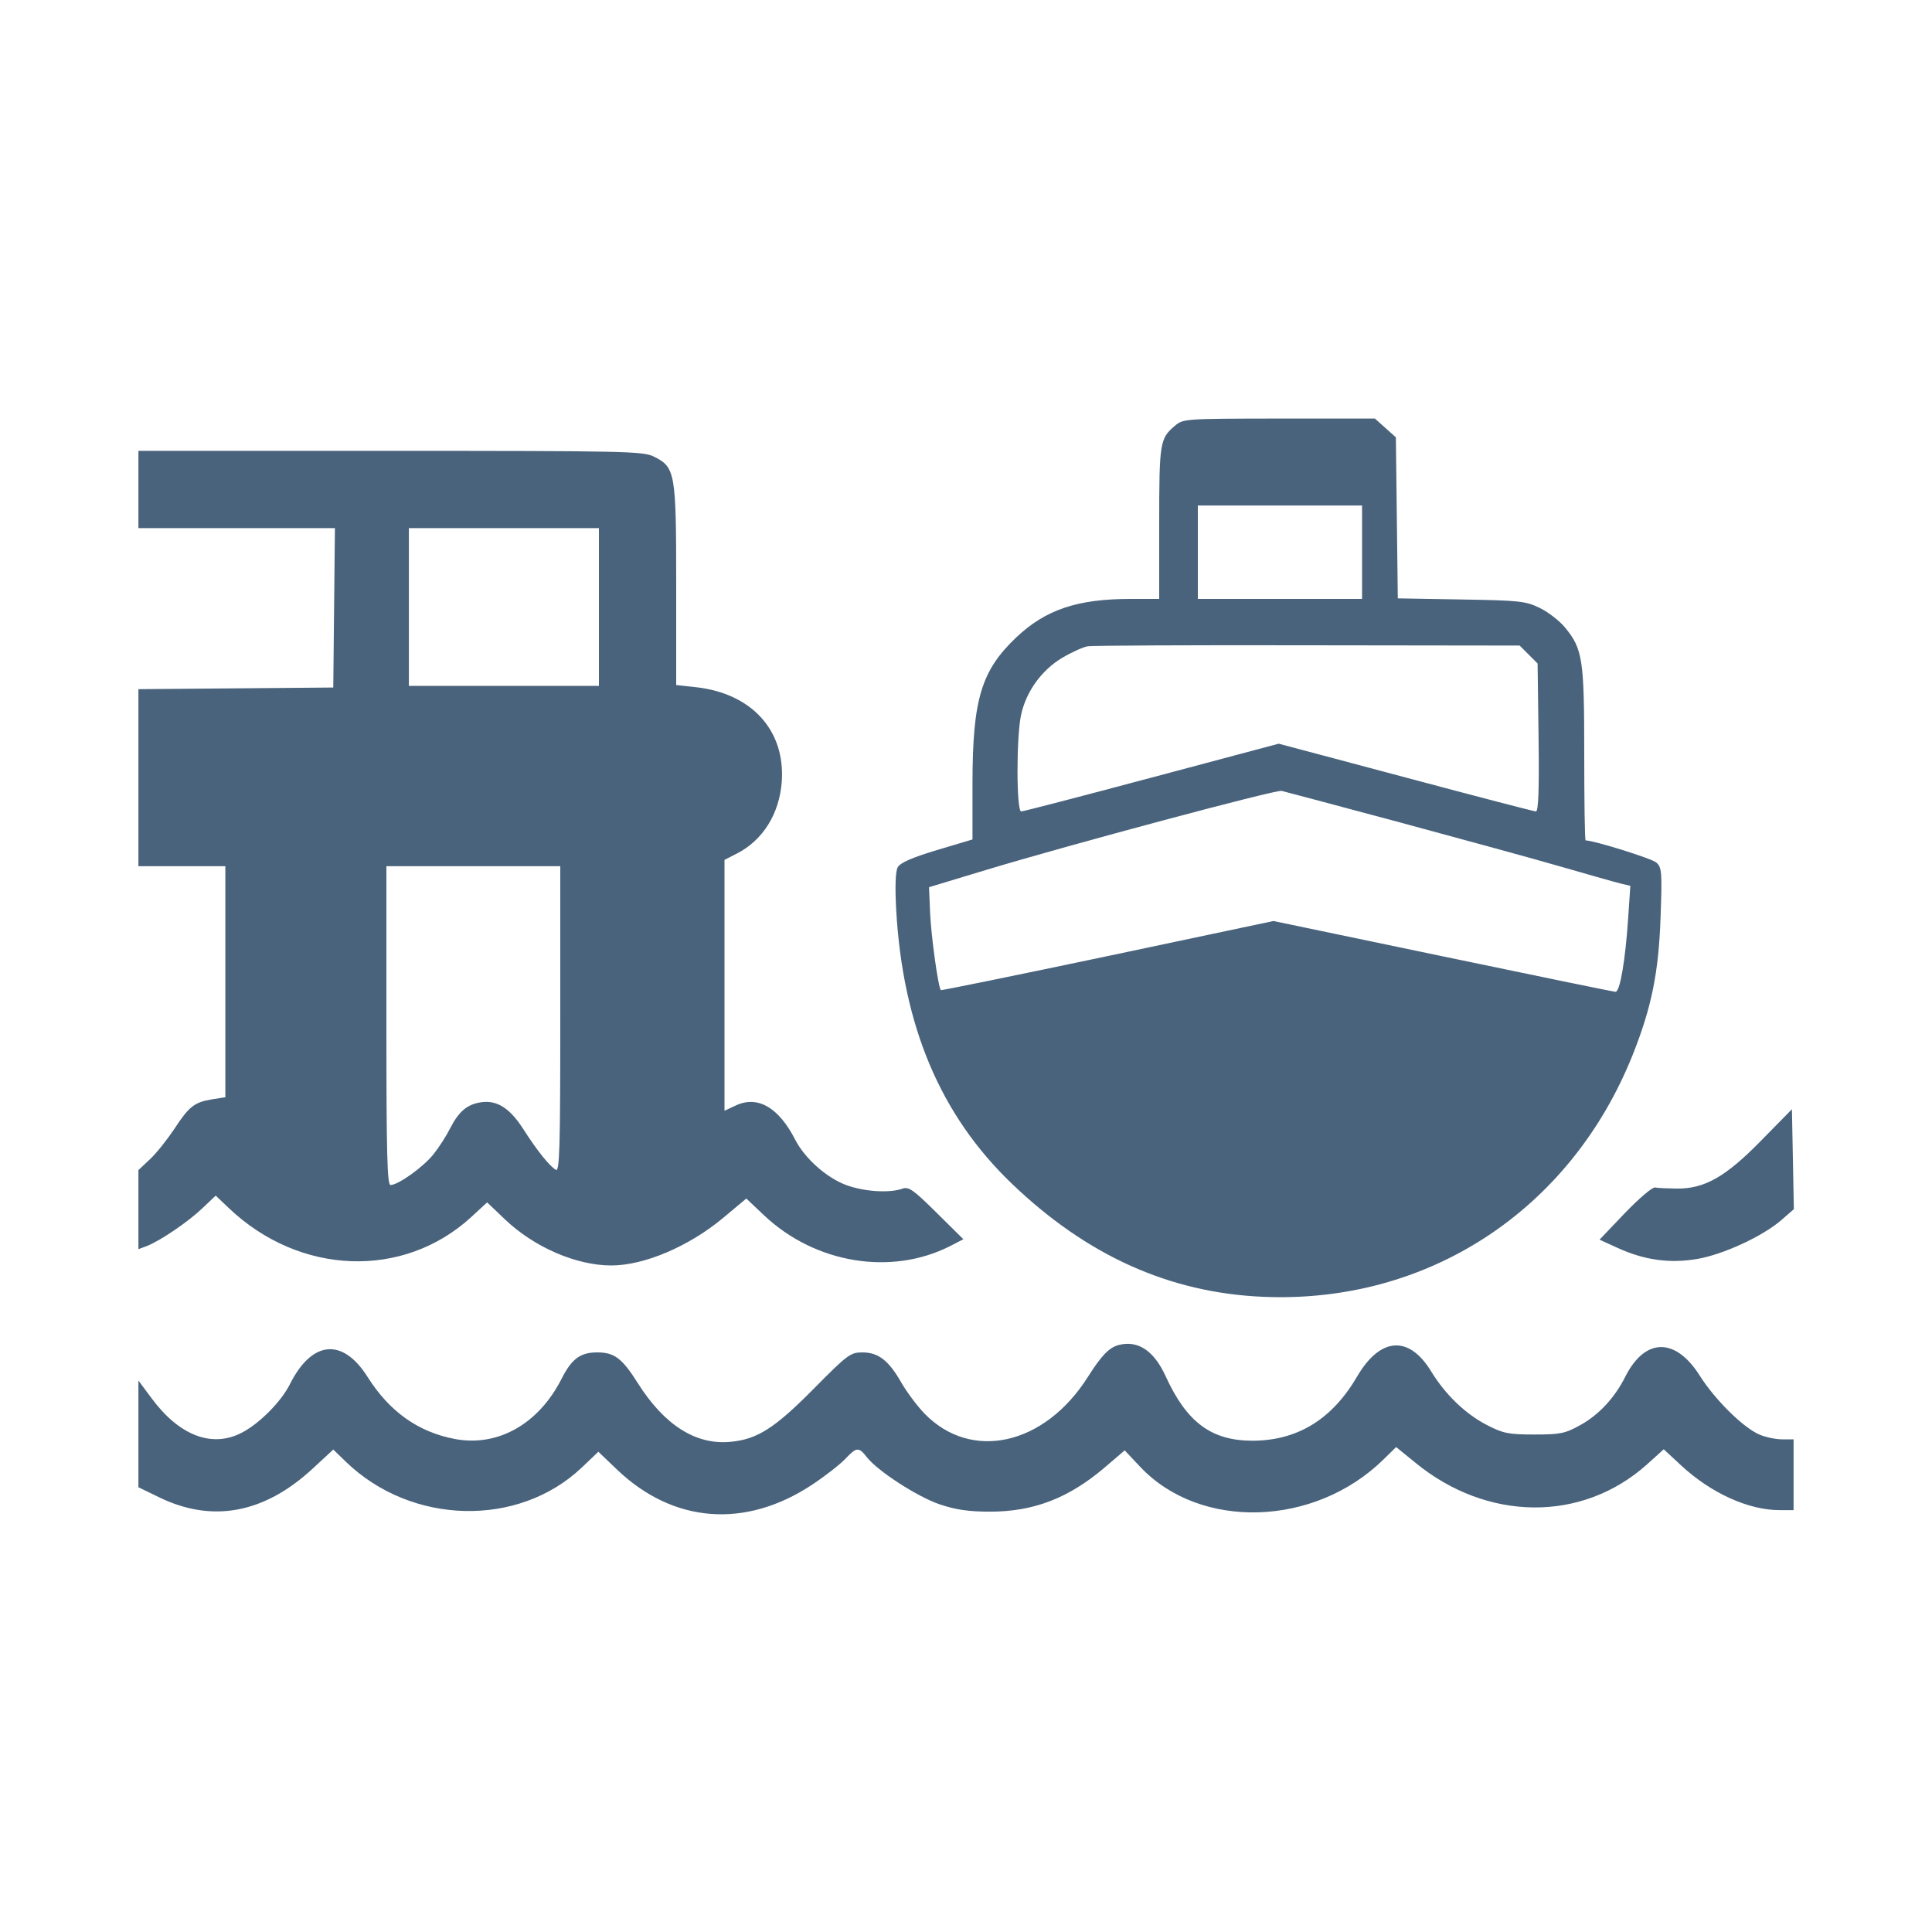 <svg xmlns="http://www.w3.org/2000/svg" fill="#49637C" viewBox="0 0 14 14"><path class="ic_m_ocean_advance" d="M8.513 3.086 C 8.405 3.177,8.400 3.209,8.400 3.790 L 8.400 4.340 8.193 4.340 C 7.808 4.340,7.578 4.417,7.365 4.618 C 7.110 4.860,7.048 5.068,7.047 5.672 L 7.047 6.083 6.789 6.160 C 6.605 6.216,6.523 6.252,6.505 6.285 C 6.489 6.316,6.485 6.423,6.494 6.591 C 6.542 7.437,6.815 8.083,7.336 8.581 C 7.878 9.099,8.473 9.367,9.149 9.397 C 10.344 9.450,11.380 8.772,11.831 7.644 C 11.968 7.300,12.019 7.048,12.033 6.650 C 12.045 6.317,12.042 6.285,12.002 6.250 C 11.969 6.221,11.550 6.090,11.490 6.090 C 11.484 6.090,11.480 5.808,11.480 5.464 C 11.480 4.775,11.469 4.702,11.339 4.545 C 11.301 4.499,11.220 4.436,11.159 4.406 C 11.056 4.356,11.015 4.351,10.589 4.344 L 10.129 4.336 10.122 3.753 L 10.115 3.169 10.039 3.101 L 9.963 3.033 9.269 3.033 C 8.584 3.034,8.574 3.034,8.513 3.086 M1.003 3.547 L 1.003 3.827 1.715 3.827 L 2.427 3.827 2.421 4.404 L 2.415 4.982 1.709 4.988 L 1.003 4.994 1.003 5.635 L 1.003 6.277 1.318 6.277 L 1.633 6.277 1.633 7.114 L 1.633 7.951 1.537 7.966 C 1.409 7.987,1.370 8.017,1.263 8.181 C 1.213 8.256,1.135 8.355,1.088 8.399 L 1.003 8.479 1.003 8.766 L 1.003 9.052 1.062 9.030 C 1.159 8.993,1.362 8.855,1.466 8.756 L 1.563 8.664 1.659 8.755 C 2.172 9.243,2.924 9.270,3.415 8.819 L 3.530 8.713 3.659 8.836 C 3.871 9.038,4.176 9.170,4.430 9.170 C 4.669 9.170,4.995 9.031,5.243 8.823 L 5.408 8.685 5.536 8.806 C 5.906 9.156,6.458 9.247,6.886 9.029 L 6.981 8.980 6.786 8.787 C 6.617 8.620,6.585 8.597,6.538 8.614 C 6.444 8.647,6.260 8.635,6.131 8.587 C 5.989 8.534,5.832 8.394,5.763 8.260 C 5.643 8.024,5.489 7.935,5.329 8.012 L 5.250 8.049 5.250 7.140 L 5.250 6.231 5.340 6.185 C 5.528 6.089,5.648 5.897,5.665 5.664 C 5.691 5.294,5.449 5.026,5.046 4.980 L 4.900 4.964 4.900 4.238 C 4.900 3.422,4.894 3.386,4.737 3.308 C 4.661 3.270,4.521 3.267,2.829 3.267 L 1.003 3.267 1.003 3.547 M9.870 4.002 L 9.870 4.340 9.275 4.340 L 8.680 4.340 8.680 4.002 L 8.680 3.663 9.275 3.663 L 9.870 3.663 9.870 4.002 M4.340 4.398 L 4.340 4.970 3.652 4.970 L 2.963 4.970 2.963 4.398 L 2.963 3.827 3.652 3.827 L 4.340 3.827 4.340 4.398 M11.077 4.743 L 11.142 4.808 11.149 5.344 C 11.154 5.718,11.148 5.880,11.130 5.880 C 11.117 5.880,10.691 5.769,10.186 5.634 L 9.266 5.389 8.347 5.634 C 7.841 5.769,7.415 5.880,7.400 5.880 C 7.365 5.880,7.364 5.344,7.399 5.181 C 7.435 5.013,7.547 4.856,7.697 4.767 C 7.766 4.726,7.850 4.688,7.883 4.683 C 7.917 4.678,8.635 4.674,9.479 4.676 L 11.012 4.678 11.077 4.743 M10.150 5.961 C 10.606 6.084,11.136 6.229,11.328 6.285 C 11.521 6.341,11.709 6.394,11.746 6.403 L 11.814 6.419 11.798 6.657 C 11.778 6.958,11.739 7.187,11.707 7.187 C 11.694 7.187,11.130 7.071,10.455 6.930 L 9.228 6.674 8.027 6.928 C 7.366 7.067,6.822 7.178,6.818 7.175 C 6.799 7.158,6.747 6.783,6.740 6.615 L 6.732 6.429 7.152 6.302 C 7.748 6.122,9.245 5.721,9.287 5.731 C 9.306 5.735,9.694 5.839,10.150 5.961 M4.060 7.386 C 4.060 8.321,4.055 8.493,4.028 8.477 C 3.982 8.450,3.892 8.338,3.794 8.185 C 3.695 8.029,3.600 7.969,3.482 7.988 C 3.383 8.004,3.323 8.056,3.261 8.178 C 3.235 8.230,3.182 8.313,3.142 8.363 C 3.070 8.455,2.886 8.587,2.830 8.587 C 2.806 8.587,2.800 8.366,2.800 7.432 L 2.800 6.277 3.430 6.277 L 4.060 6.277 4.060 7.386 M12.763 8.264 C 12.505 8.528,12.352 8.615,12.150 8.613 C 12.083 8.612,12.013 8.609,11.993 8.605 C 11.974 8.601,11.876 8.685,11.774 8.791 L 11.591 8.983 11.720 9.042 C 11.914 9.131,12.098 9.157,12.298 9.123 C 12.487 9.091,12.775 8.958,12.911 8.839 L 12.999 8.762 12.992 8.400 L 12.985 8.038 12.763 8.264 M8.108 9.746 C 8.038 9.764,7.983 9.820,7.883 9.978 C 7.569 10.474,7.038 10.592,6.699 10.243 C 6.647 10.189,6.572 10.089,6.532 10.020 C 6.440 9.858,6.365 9.800,6.249 9.800 C 6.163 9.800,6.141 9.816,5.896 10.064 C 5.614 10.349,5.488 10.430,5.293 10.448 C 5.043 10.472,4.815 10.328,4.622 10.023 C 4.509 9.843,4.452 9.800,4.328 9.800 C 4.206 9.800,4.143 9.846,4.070 9.990 C 3.904 10.318,3.610 10.485,3.299 10.428 C 3.031 10.378,2.823 10.230,2.663 9.977 C 2.483 9.692,2.260 9.713,2.101 10.030 C 2.037 10.158,1.877 10.319,1.748 10.384 C 1.534 10.493,1.298 10.402,1.099 10.133 L 1.003 10.004 1.003 10.391 L 1.003 10.777 1.149 10.848 C 1.536 11.038,1.914 10.968,2.266 10.642 L 2.415 10.504 2.508 10.594 C 2.982 11.051,3.755 11.070,4.214 10.636 L 4.336 10.520 4.472 10.650 C 4.879 11.038,5.399 11.079,5.883 10.760 C 5.978 10.697,6.086 10.613,6.124 10.573 C 6.207 10.485,6.222 10.483,6.282 10.560 C 6.362 10.661,6.646 10.845,6.809 10.901 C 6.926 10.940,7.018 10.954,7.175 10.954 C 7.491 10.954,7.744 10.856,8.005 10.634 L 8.150 10.510 8.264 10.631 C 8.698 11.089,9.524 11.065,10.023 10.578 L 10.117 10.486 10.256 10.599 C 10.776 11.026,11.462 11.032,11.931 10.615 L 12.056 10.502 12.182 10.619 C 12.399 10.820,12.670 10.943,12.896 10.943 L 12.997 10.943 12.997 10.687 L 12.997 10.430 12.914 10.430 C 12.869 10.430,12.795 10.415,12.751 10.396 C 12.635 10.348,12.429 10.145,12.318 9.970 C 12.142 9.690,11.921 9.692,11.778 9.975 C 11.701 10.129,11.586 10.252,11.453 10.326 C 11.341 10.388,11.308 10.395,11.118 10.395 C 10.934 10.395,10.893 10.387,10.780 10.329 C 10.621 10.248,10.475 10.108,10.371 9.938 C 10.210 9.674,10.002 9.688,9.834 9.975 C 9.653 10.285,9.402 10.439,9.077 10.440 C 8.778 10.440,8.599 10.307,8.446 9.971 C 8.362 9.788,8.247 9.711,8.108 9.746 "  stroke="none" fill-rule="evenodd"></path></svg>